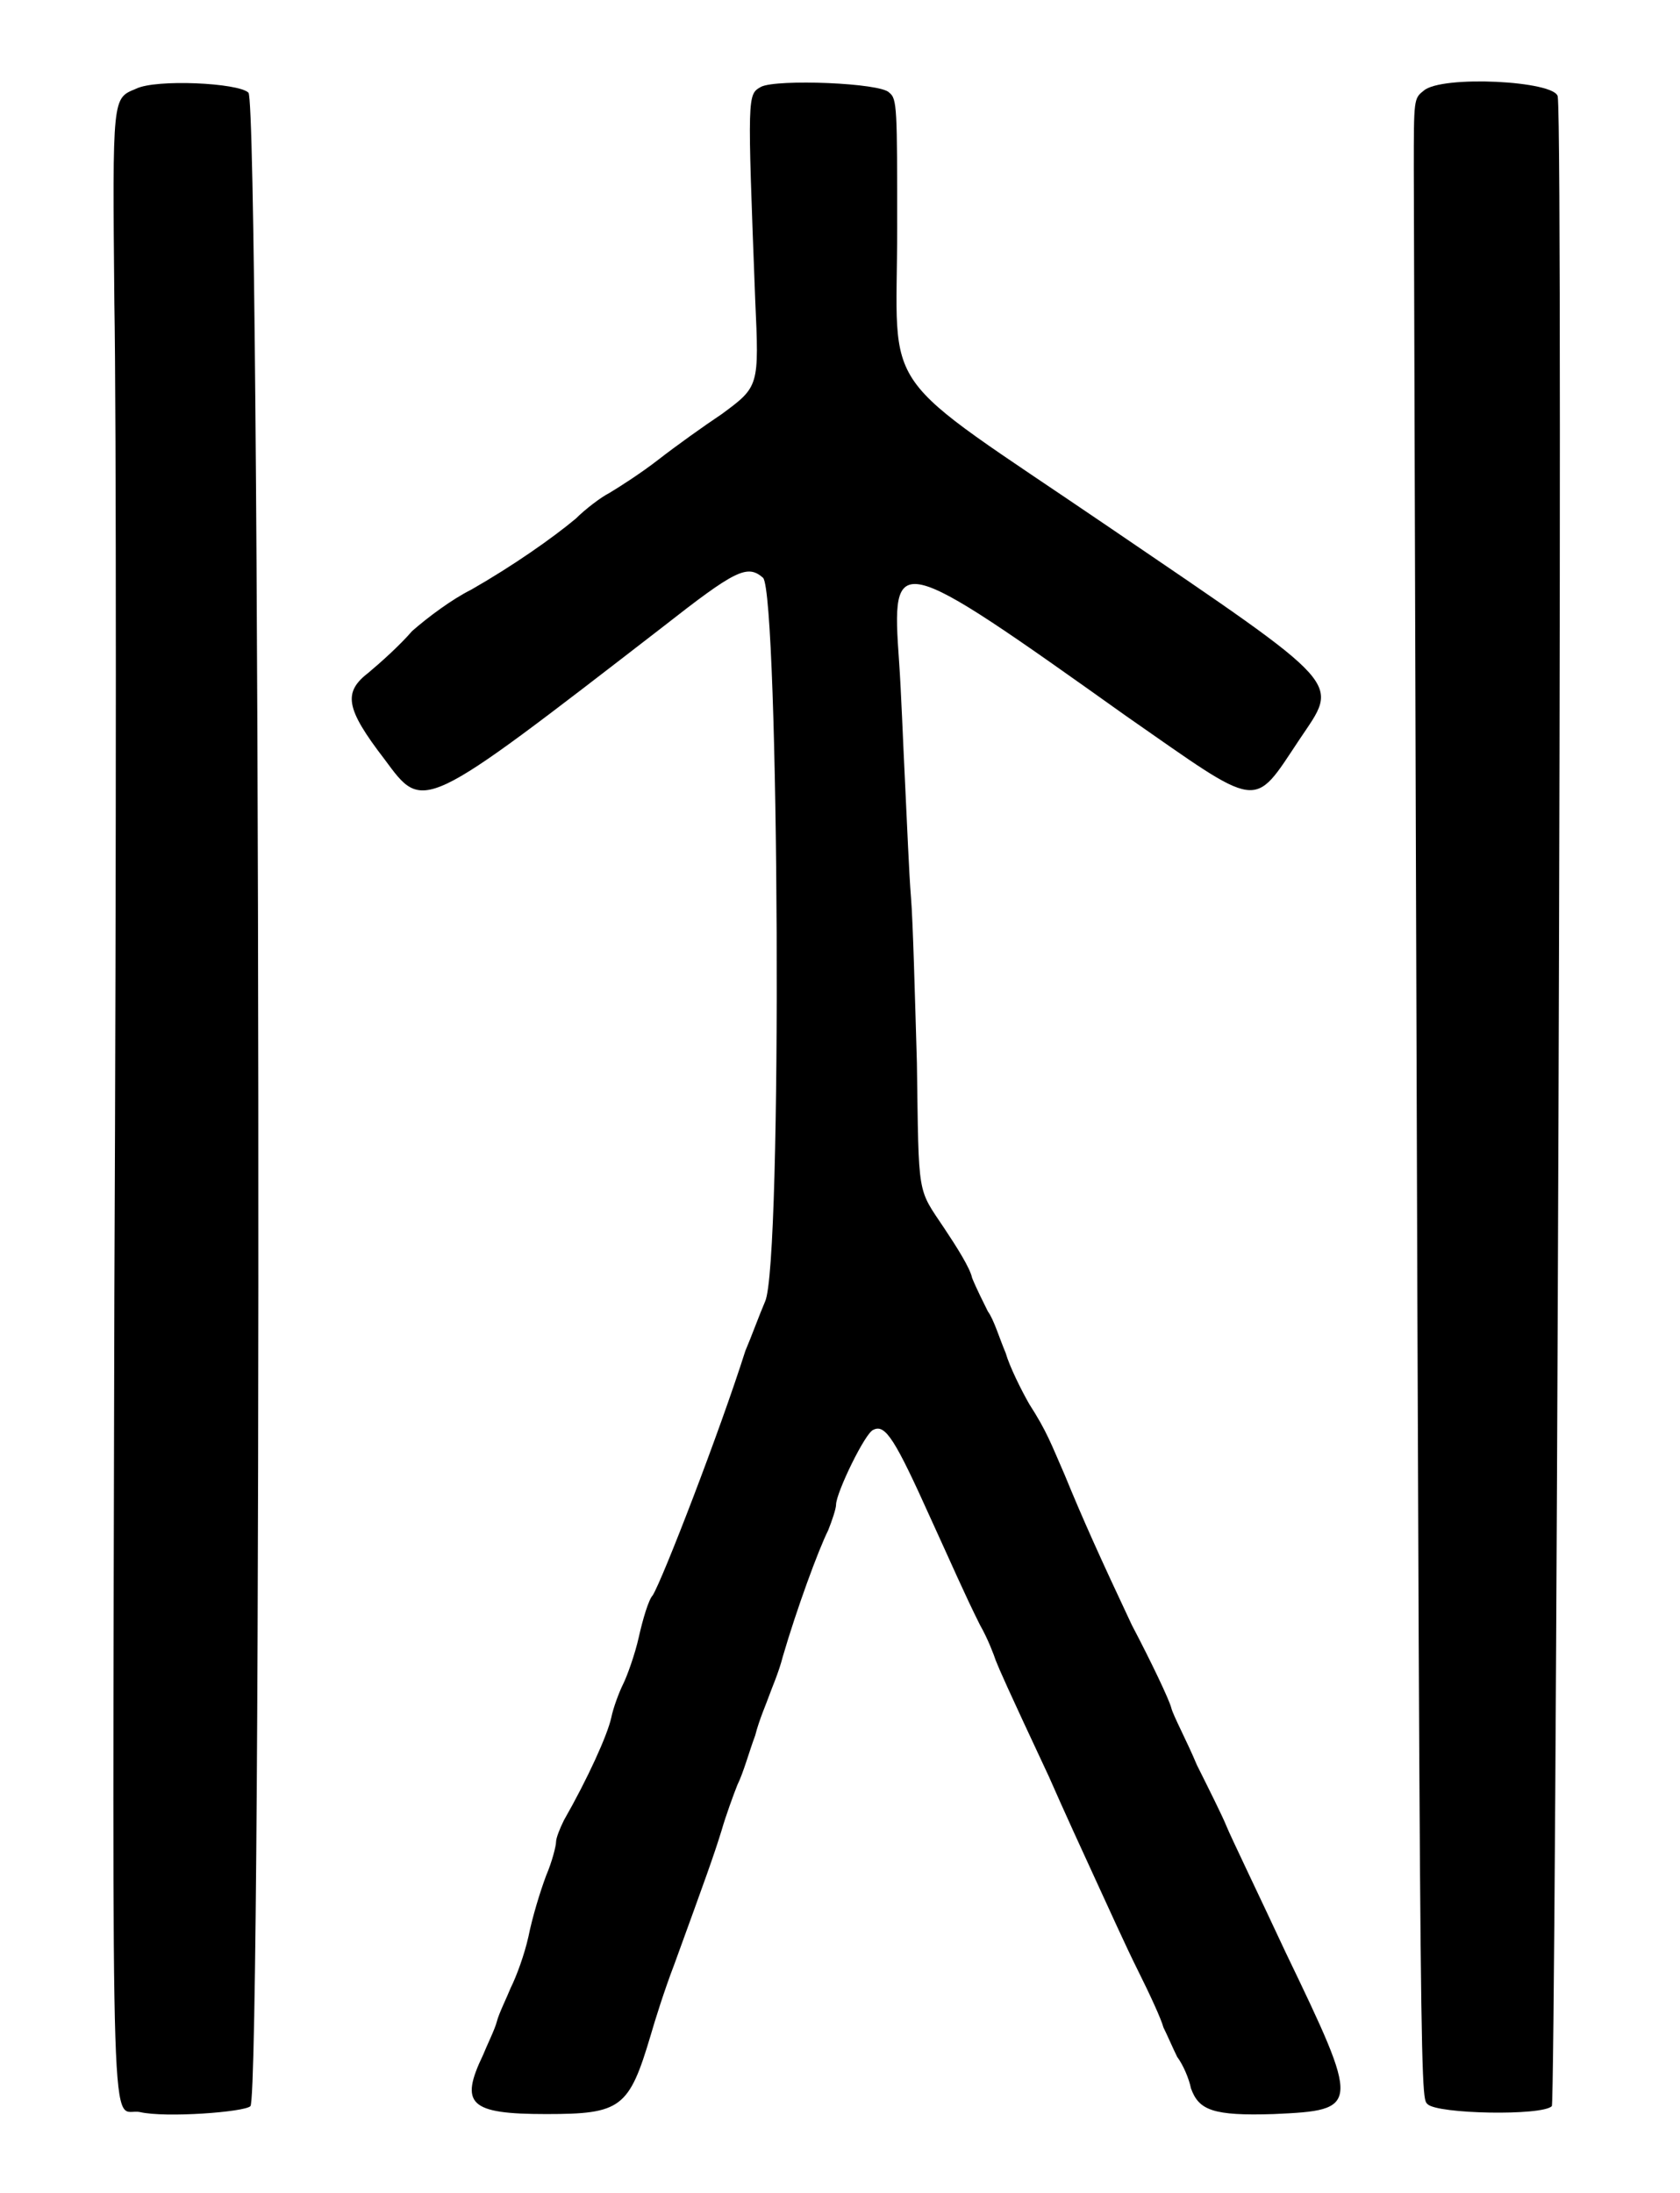 <?xml version="1.0" standalone="no"?>
<!DOCTYPE svg PUBLIC "-//W3C//DTD SVG 20010904//EN"
 "http://www.w3.org/TR/2001/REC-SVG-20010904/DTD/svg10.dtd">
<svg version="1.0" xmlns="http://www.w3.org/2000/svg"
 width="426pt" height="556pt" viewBox="0 0 426 556"
 preserveAspectRatio="xMidYMid meet">
<g transform="translate(0,556) scale(0.5,-0.5)"
fill="#000000" stroke="none">
<path d="M69 1067 c-12 -5 -12 -3 -11 -109 1 -53 1 -280 0 -503 -1 -453 -2
-411 13 -414 13 -3 53 0 56 3 6 6 5 1015 -1 1021 -5 5 -47 7 -57 2z"/>
<path d="M386 1068 c-7 -4 -7 -3 -3 -108 2 -44 2 -44 -17 -58 -9 -6 -23 -16
-32 -23 -9 -7 -20 -14 -25 -17 -4 -2 -12 -8 -17 -13 -12 -10 -32 -24 -53 -36
-10 -5 -22 -14 -30 -21 -6 -7 -16 -16 -22 -21 -13 -10 -12 -18 8 -44 20 -27
18 -28 141 67 37 29 43 32 51 25 8 -9 10 -348 1 -367 -3 -7 -7 -18 -10 -25
-13 -41 -42 -116 -47 -124 -2 -2 -5 -12 -7 -21 -2 -9 -6 -20 -8 -24 -2 -4 -5
-12 -6 -17 -2 -9 -12 -31 -24 -52 -2 -4 -4 -9 -4 -11 0 -2 -2 -10 -5 -17 -3
-8 -7 -21 -9 -31 -2 -9 -6 -20 -9 -26 -2 -5 -6 -13 -7 -17 -1 -4 -5 -12 -7
-17 -12 -25 -7 -30 32 -30 38 0 42 3 53 40 2 7 7 23 12 36 16 44 20 55 24 68
2 7 6 18 8 23 3 6 6 17 9 25 2 8 6 17 7 20 1 3 5 12 7 20 7 24 18 54 23 64 2
5 4 11 4 13 0 6 15 37 19 38 6 3 11 -5 29 -45 11 -24 17 -38 25 -54 4 -7 7
-15 8 -18 2 -5 5 -12 27 -59 7 -16 18 -40 24 -53 6 -13 15 -33 21 -45 6 -12
12 -25 13 -29 2 -4 5 -11 7 -15 3 -4 6 -11 7 -16 4 -11 11 -14 42 -13 44 2 44
3 6 82 -14 30 -28 59 -30 64 -2 5 -9 19 -15 31 -5 12 -12 25 -13 29 -1 4 -10
23 -20 42 -16 34 -25 54 -34 76 -7 16 -9 22 -18 36 -4 7 -10 19 -12 26 -3 7
-6 17 -9 21 -2 4 -6 12 -8 17 -1 5 -8 16 -14 25 -14 21 -13 15 -14 84 -1 34
-2 72 -3 84 -1 12 -2 38 -3 58 -1 20 -2 47 -3 61 -4 57 -3 57 115 -27 69 -48
64 -48 88 -12 20 30 25 25 -97 108 -119 81 -107 64 -107 151 0 61 0 66 -4 69
-4 5 -57 7 -65 3z"/>
<path d="M722 1066 c-5 -4 -5 -4 -5 -40 3 -990 3 -977 7 -981 5 -5 58 -6 63
-1 2 3 6 996 3 1019 -1 8 -59 11 -68 3z"/>
</g>
</svg>
